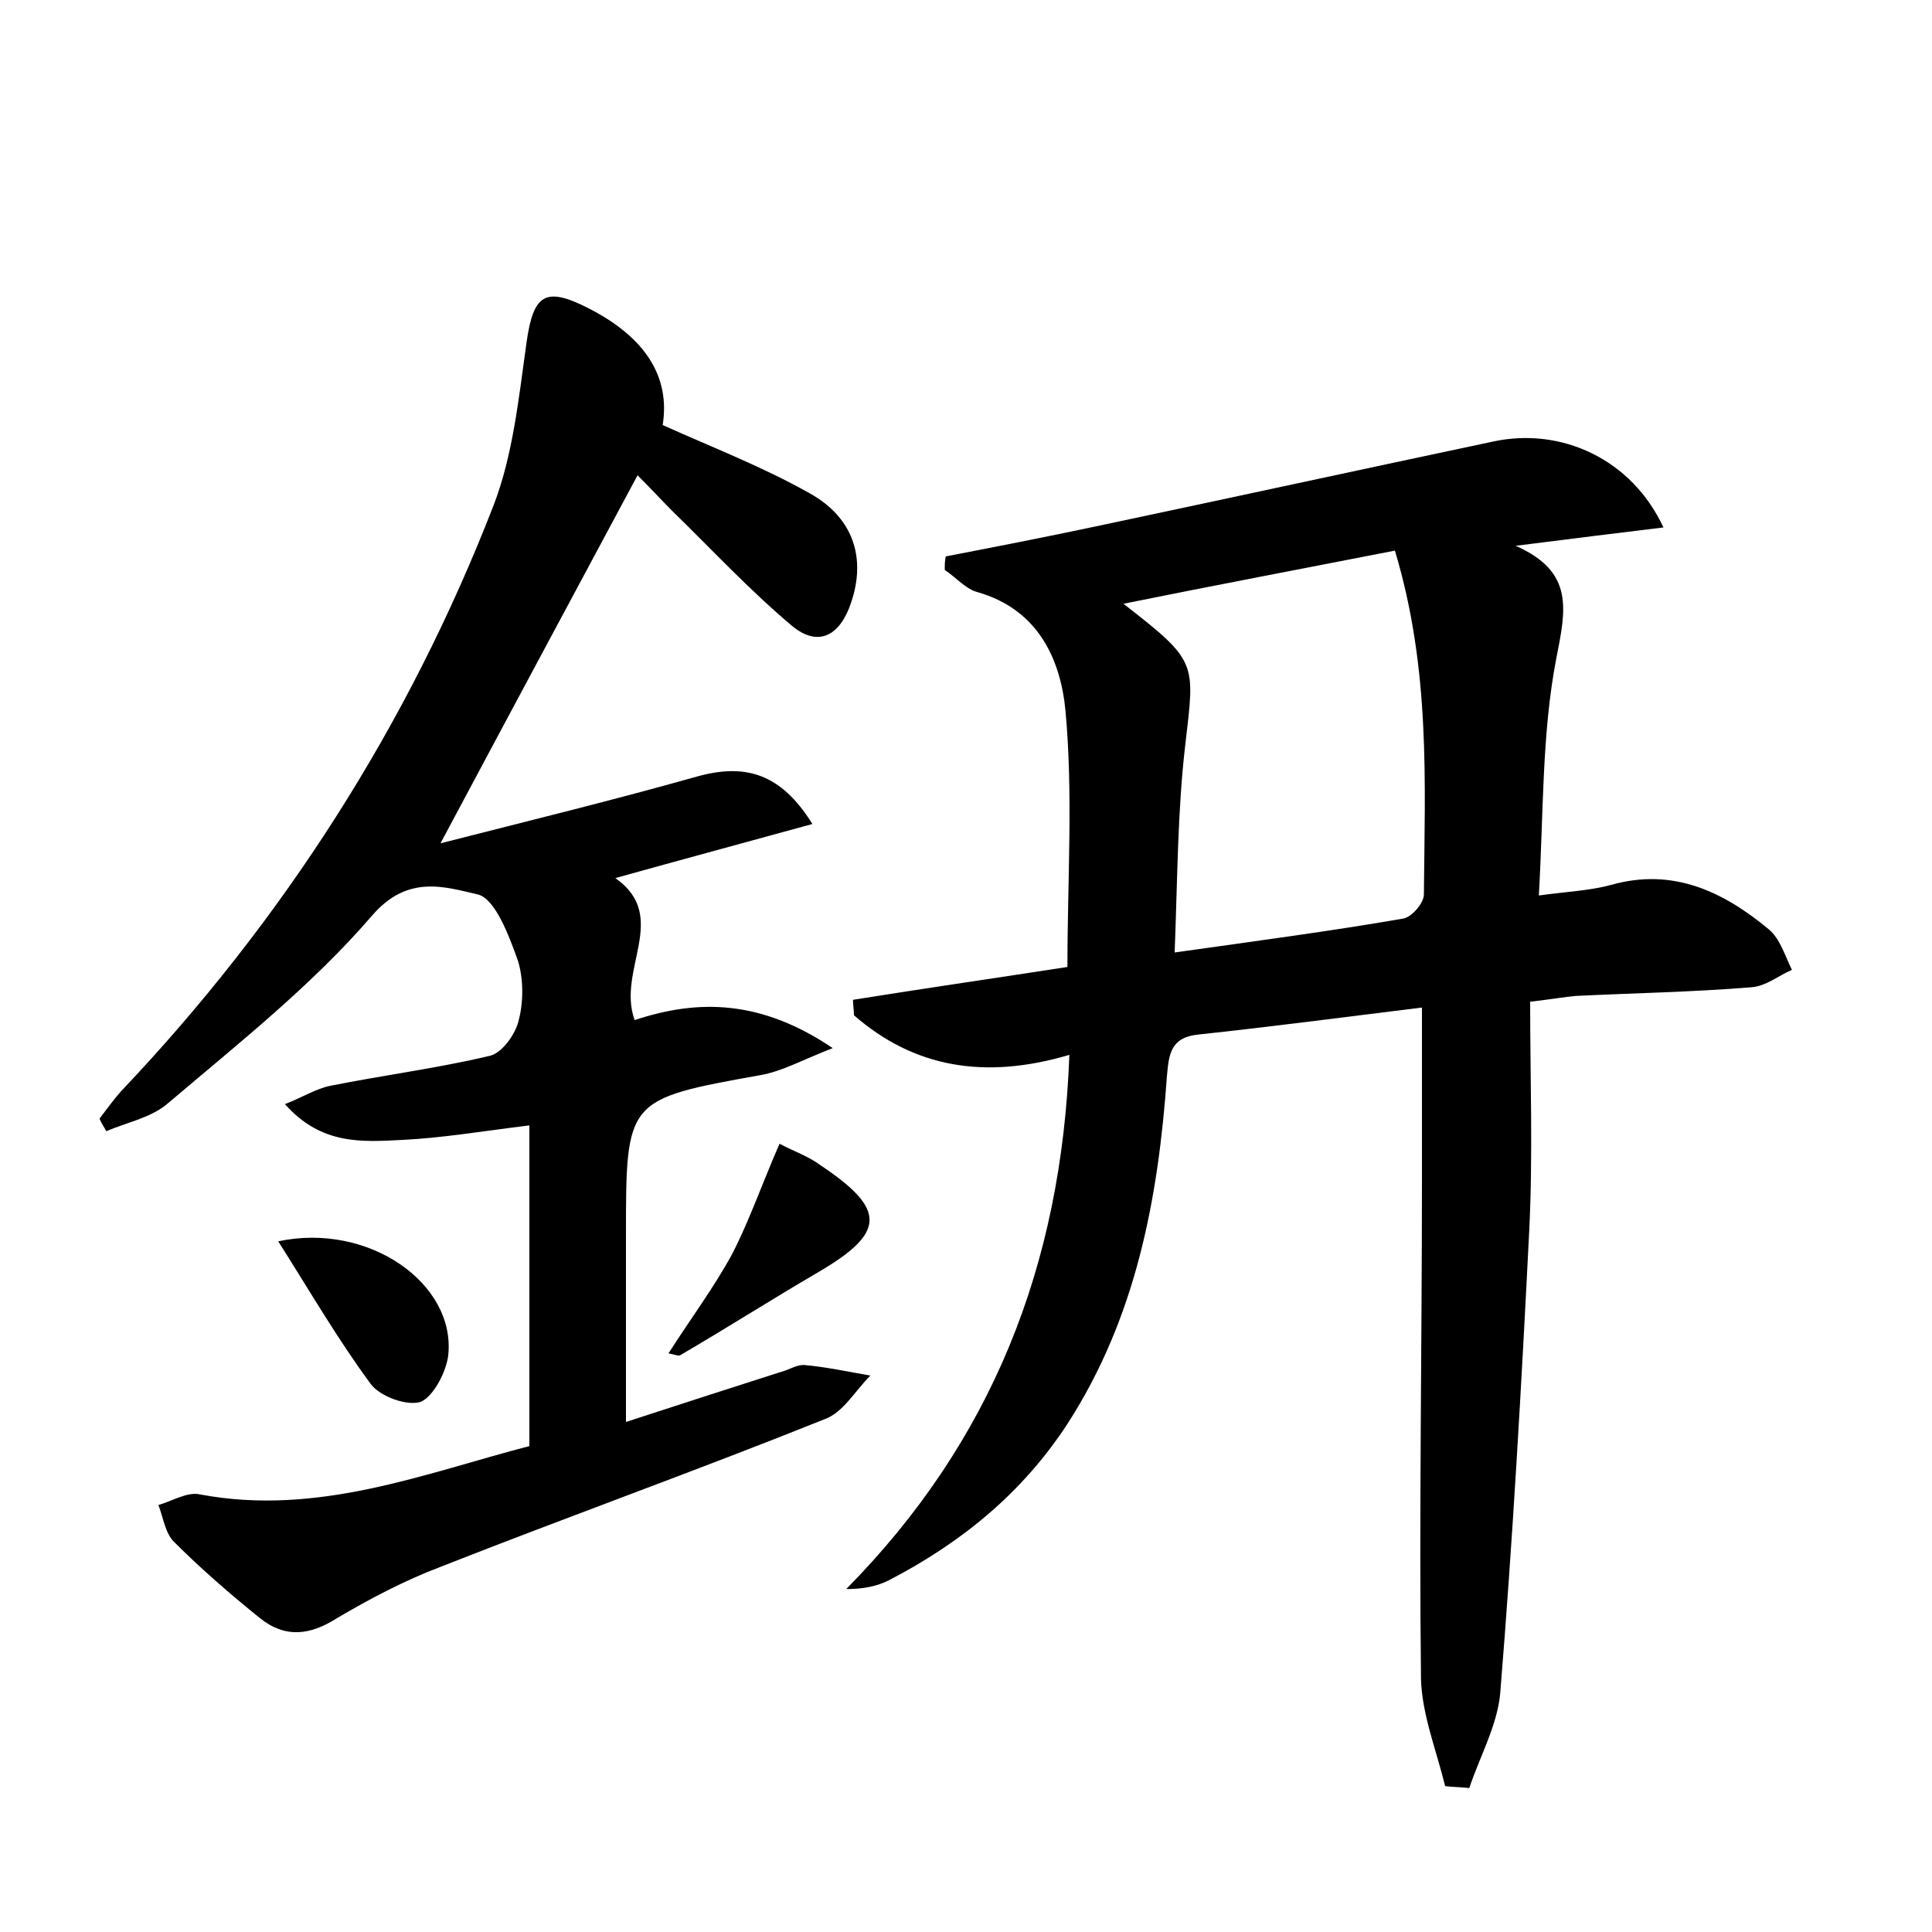 <?xml version="1.0" encoding="utf-8"?>
<!-- Generator: Adobe Illustrator 22.0.0, SVG Export Plug-In . SVG Version: 6.00 Build 0)  -->
<svg version="1.1" id="图层_1" xmlns="http://www.w3.org/2000/svg" xmlns:xlink="http://www.w3.org/1999/xlink" x="0px" y="0px"
	 viewBox="0 0 200 200" style="enable-background:new 0 0 200 200;" xml:space="preserve">
<style type="text/css">
	.st0{fill:#FFFFFF;}
</style>
<g>
	
	<path d="M110.7,109.2c-8.8,2.6-16.1,1.3-22.3-4.1c0-0.5-0.1-1.1-0.1-1.6c7.5-1.2,15.1-2.3,22.2-3.4c0-9,0.6-17.8-0.2-26.5
		c-0.5-5.3-2.8-10.5-9.1-12.3c-1.2-0.3-2.2-1.5-3.4-2.3c0-0.5,0-0.9,0.1-1.4c5.2-1,10.3-2,15.5-3.1c13.7-2.9,27.5-5.9,41.2-8.8
		c7-1.5,14.3,1.8,17.6,8.9c-5,0.6-9.7,1.2-15.3,1.9c6.1,2.7,5.2,6.6,4.2,11.7c-1.5,7.8-1.3,15.8-1.8,24.5c2.9-0.4,5.3-0.5,7.5-1.1
		c6.4-1.8,11.6,0.7,16.3,4.6c1.2,1,1.7,2.8,2.4,4.2c-1.4,0.6-2.7,1.7-4.2,1.8c-6.1,0.5-12.1,0.6-18.2,0.9c-1.1,0.1-2.2,0.3-4.7,0.6
		c0,7.9,0.3,15.9-0.1,23.8c-0.8,15.9-1.7,31.9-3,47.8c-0.3,3.3-2.1,6.5-3.2,9.8c-0.8-0.1-1.7-0.1-2.5-0.2c-0.9-3.7-2.4-7.4-2.5-11.1
		c-0.2-17.3,0.1-34.5,0.1-51.8c0-5.7,0-11.4,0-17.7c-8.1,1-15.7,2-23.2,2.8c-2.8,0.3-3,2-3.2,4.3c-0.9,12.7-3.2,25-10.3,36
		c-4.7,7.2-11,12.3-18.5,16.2c-1.2,0.6-2.6,0.9-4.4,0.9C102.6,149.3,109.9,131.1,110.7,109.2z M121.6,98.6
		c8.5-1.2,16.1-2.2,23.6-3.5c0.9-0.1,2.2-1.6,2.2-2.5c0.1-11.6,0.7-23.3-3-35.6c-9.2,1.8-18.2,3.5-28.1,5.5c7.7,6,7.4,6,6.4,14.6
		C121.9,83.9,121.9,90.8,121.6,98.6z"/>
	<path d="M64.8,147.2c5.5-1.8,10.8-3.5,16.1-5.2c0.8-0.2,1.5-0.7,2.3-0.7c2.3,0.2,4.6,0.7,6.9,1.1c-1.6,1.6-2.8,3.8-4.7,4.5
		c-13.2,5.3-26.6,10.1-39.8,15.3c-3.7,1.4-7.3,3.3-10.7,5.3c-2.8,1.8-5.4,2.1-8,0c-3.1-2.5-6.1-5.1-8.9-7.9
		c-0.9-0.9-1.1-2.5-1.6-3.8c1.4-0.4,3-1.4,4.3-1.1c12.2,2.3,23.3-2.2,34.1-5c0-11.3,0-22.1,0-33.2c-4.9,0.6-9,1.3-13.1,1.5
		c-4.1,0.2-8.4,0.6-12.2-3.7c1.8-0.7,3.2-1.6,4.7-1.9c5.5-1.1,11-1.8,16.5-3.1c1.3-0.3,2.7-2.3,3-3.7c0.5-1.9,0.5-4.3-0.1-6.2
		c-0.9-2.5-2.3-6.3-4.1-6.8c-3.5-0.8-7.3-2.1-11,2.2c-6.2,7.2-13.8,13.2-21.1,19.4c-1.7,1.5-4.3,2-6.4,2.9c-0.2-0.4-0.5-0.8-0.7-1.3
		c0.7-0.9,1.4-1.9,2.2-2.8c16.8-17.7,29.8-38,38.6-60.7c2-5.2,2.6-11.1,3.4-16.8c0.7-5,1.9-5.9,6.4-3.6c5.9,3,8.5,7.1,7.7,12.1
		c5.1,2.3,10.3,4.3,15.1,7c4.6,2.5,6,6.7,4.4,11.4c-1.1,3.3-3.3,4.7-6.1,2.4c-4.4-3.7-8.3-7.9-12.4-11.9c-1.1-1.1-2.2-2.3-3.6-3.7
		c-6.7,12.5-13.2,24.6-20.4,38.1c9.4-2.4,18-4.5,26.5-6.9c5-1.4,8.7-0.4,12,4.9c-6.9,1.9-13.6,3.7-20.4,5.6c5.7,4,0.1,9.5,2,14.7
		c6.6-2.2,13.1-2.1,20.5,2.9c-3.1,1.2-5.2,2.4-7.5,2.8c-13.9,2.5-13.9,2.5-13.9,16.6C64.8,134.2,64.8,140.3,64.8,147.2z"/>
	<path d="M69.2,140.1c2.3-3.6,4.7-6.8,6.6-10.3c1.8-3.5,3.1-7.3,4.9-11.4c1.5,0.8,3,1.3,4.2,2.2c6.9,4.6,6.8,7-0.2,11.1
		c-4.8,2.8-9.5,5.8-14.3,8.6C70.2,140.4,69.8,140.2,69.2,140.1z"/>
	<path d="M28.8,128.5c9.4-2,18.4,4.4,17.6,11.8c-0.2,1.7-1.5,4.2-2.8,4.8c-1.4,0.5-4.2-0.5-5.2-1.8C35,138.7,32.1,133.7,28.8,128.5z
		"/>
	
</g>
</svg>
